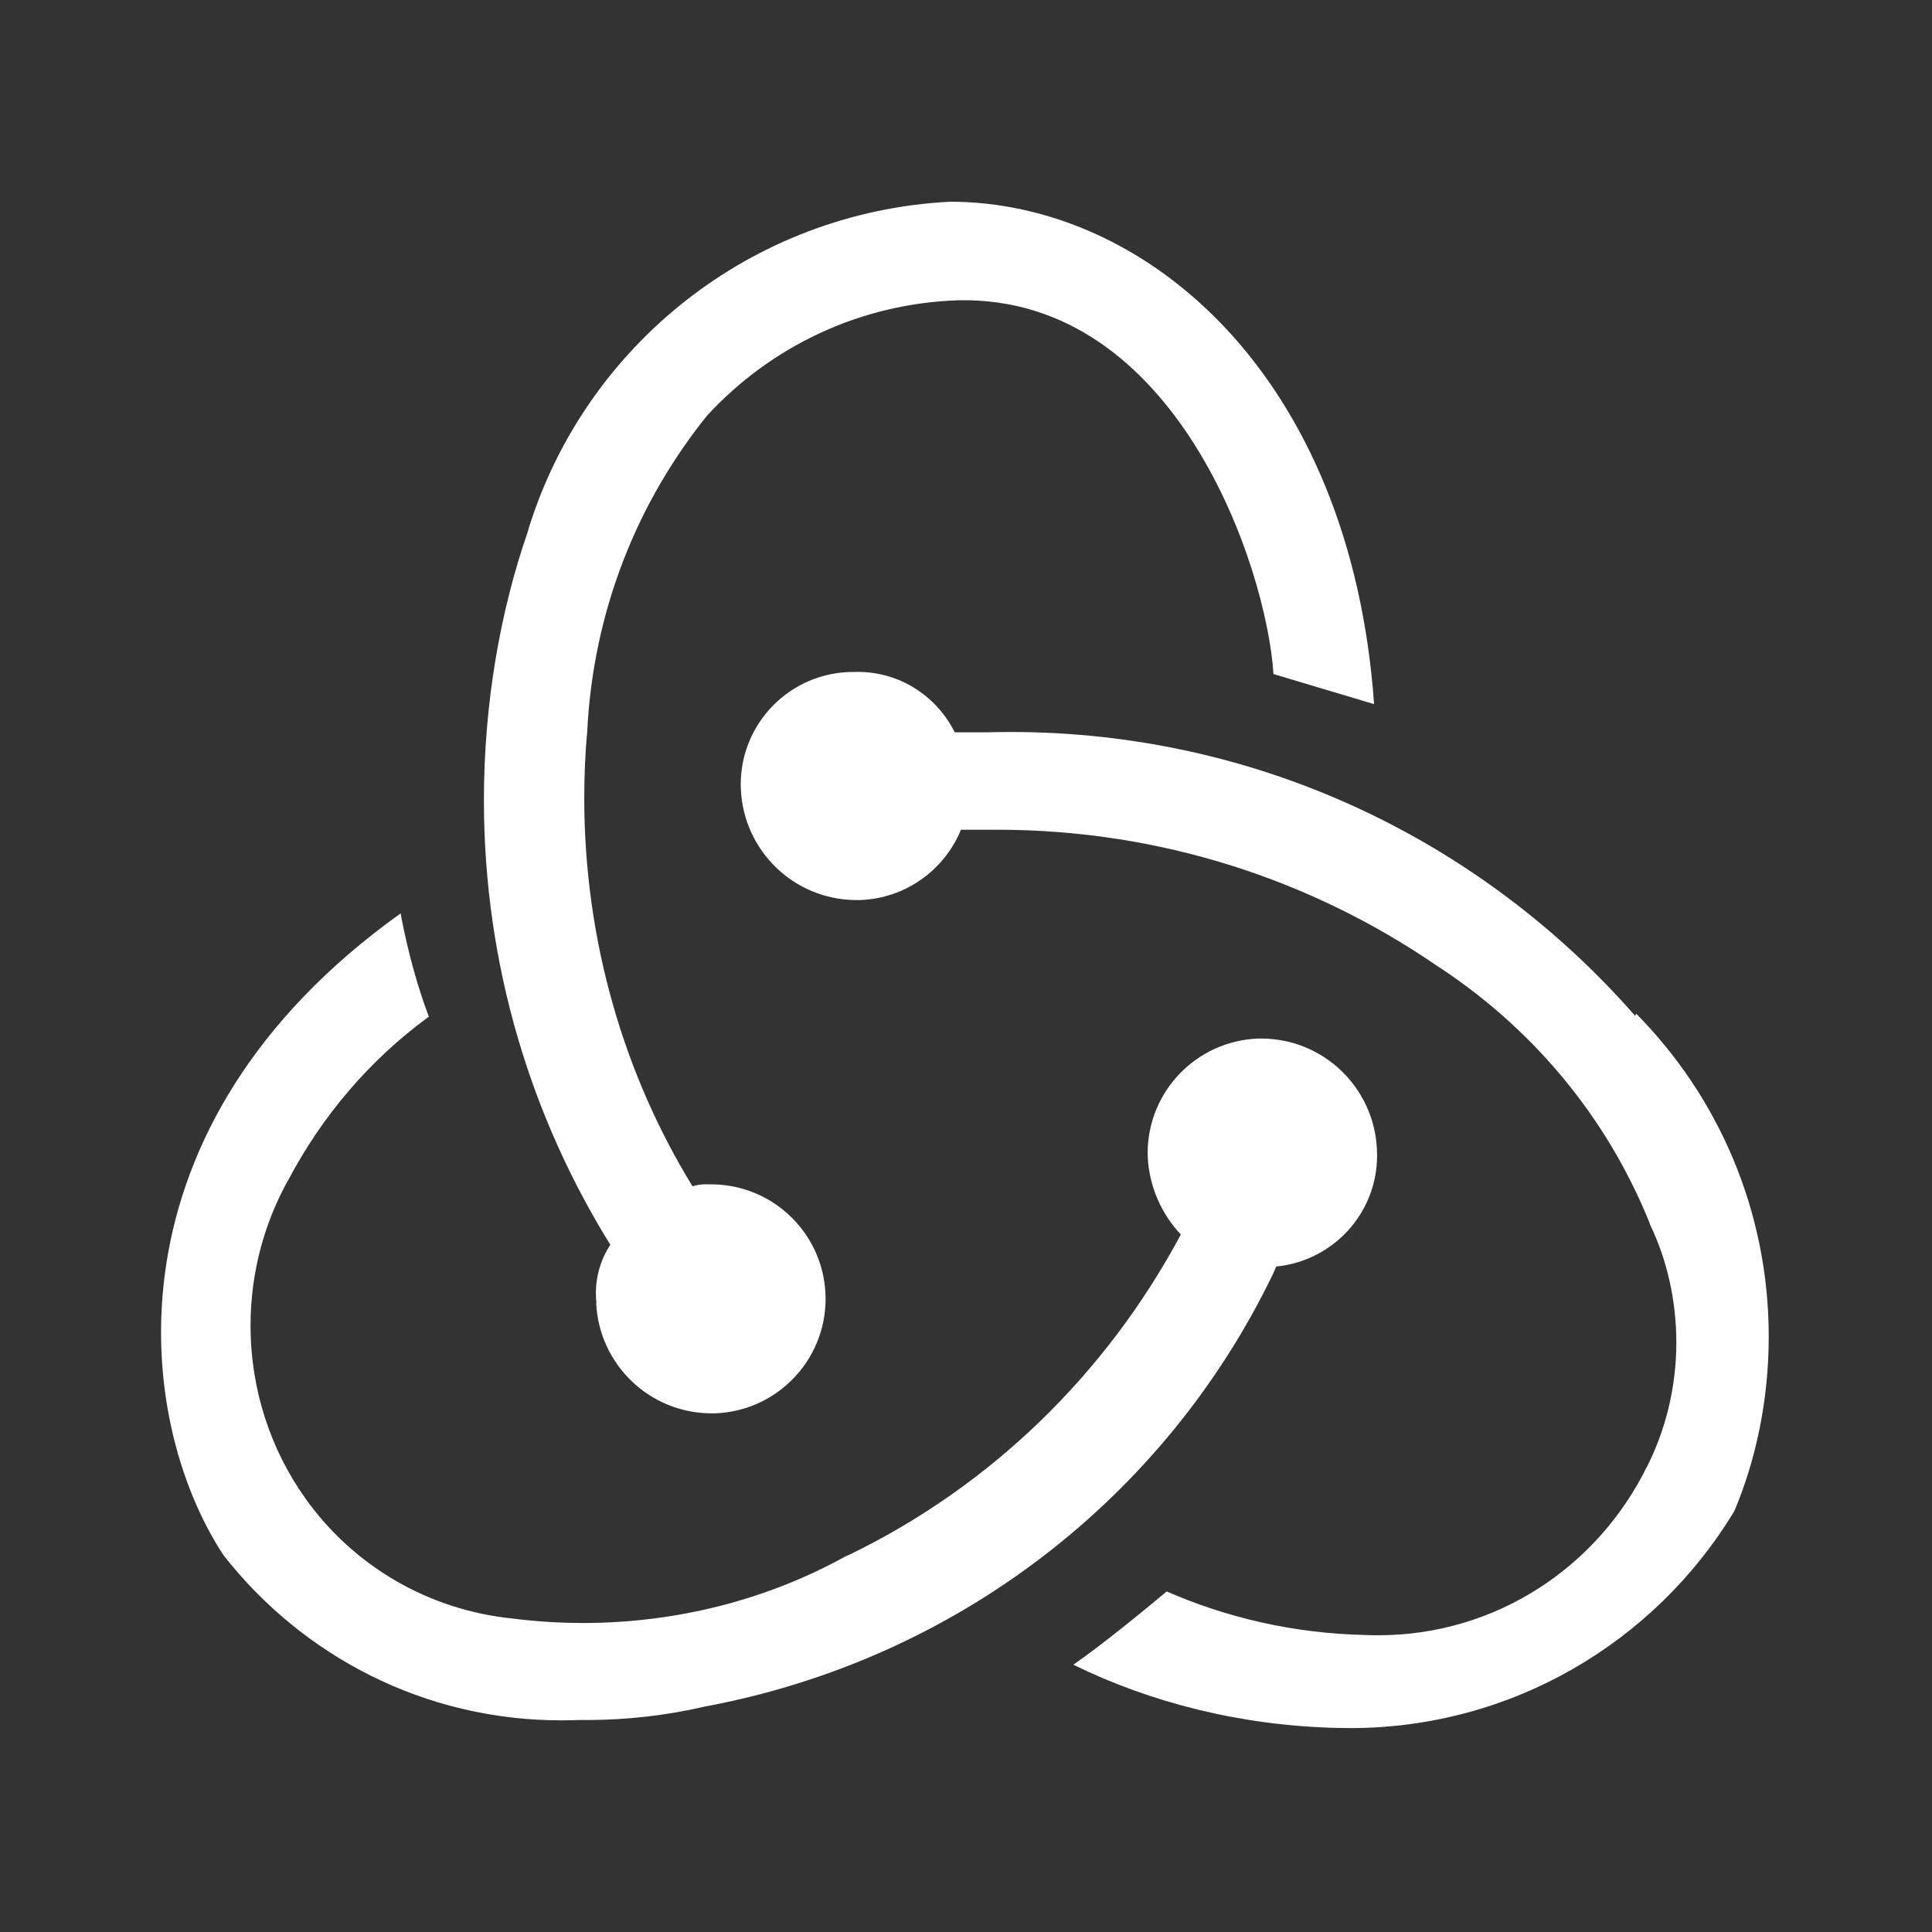 <?xml version="1.0" encoding="UTF-8" standalone="no"?>
<!-- Created with Inkscape (http://www.inkscape.org/) -->

<svg viewBox="0 0 6.35 6.35" xmlns="http://www.w3.org/2000/svg">
   <rect x="0" y="0" width="6.35" height="6.35" fill="#333333" stroke="none"/>
   <g id="layer1" fill="#ffffff10">
      <animateTransform attributeName="transform" attributeType="XML" type="rotate" dur="20s" from="0 3.185 3.185"
         to="360 3.185 3.185" repeatCount="indefinite" />
      <g id="redux" transform="matrix(0.209,0,0,0.209,0.529,0.663)">
         <path
            d="m 17.54,16.745 c 0.893,-0.089 1.585,-0.837 1.585,-1.746 0,-0.036 -0.001,-0.072 -0.003,-0.108 v 0.005 C 19.075,13.933 18.288,13.17 17.321,13.16 h -0.065 c -0.968,0.036 -1.739,0.829 -1.739,1.802 0,0.022 0,0.044 0.001,0.067 v -0.003 c 0.026,0.473 0.22,0.897 0.522,1.217 l -10e-4,-10e-4 c -1.187,2.214 -3.001,3.96 -5.204,5.031 l -0.069,0.03 c -1.192,0.66 -2.614,1.048 -4.127,1.048 -0.383,0 -0.761,-0.025 -1.13,-0.073 l 0.044,0.005 C 4.192,22.152 3.02,21.439 2.276,20.399 L 2.267,20.385 C 1.73,19.63 1.409,18.69 1.409,17.674 c 0,-0.837 0.218,-1.623 0.601,-2.305 L 1.998,15.393 C 2.545,14.357 3.291,13.495 4.192,12.831 L 4.213,12.817 C 4.042,12.364 3.889,11.818 3.781,11.257 L 3.77,11.191 c -4.683,3.349 -4.208,7.93 -2.786,10.095 1.243,1.586 3.159,2.596 5.311,2.596 0.098,0 0.195,-0.002 0.292,-0.006 H 6.573 c 0.035,10e-4 0.077,10e-4 0.119,10e-4 0.647,0 1.276,-0.075 1.88,-0.216 l -0.056,0.011 c 4.008,-0.734 7.29,-3.317 8.974,-6.814 l 0.032,-0.074 z" />
         <path
            d="m 23.18,12.799 c -2.403,-2.74 -5.91,-4.46 -9.82,-4.46 -0.119,0 -0.239,0.002 -0.357,0.005 h 0.018 -0.538 c -0.283,-0.567 -0.86,-0.95 -1.526,-0.95 -0.02,0 -0.039,0 -0.059,10e-4 h 0.003 -0.039 c -0.966,0.014 -1.744,0.8 -1.744,1.768 0,0.029 10e-4,0.057 0.002,0.085 V 9.244 c 0.045,0.963 0.832,1.728 1.8,1.738 h 0.079 c 0.714,-0.028 1.317,-0.472 1.577,-1.094 L 12.58,9.876 h 0.585 c 2.554,0.003 4.924,0.787 6.884,2.128 l -0.042,-0.027 c 1.531,0.98 2.713,2.388 3.392,4.055 l 0.021,0.058 c 0.26,0.542 0.411,1.178 0.411,1.849 0,0.71 -0.169,1.38 -0.47,1.972 l 0.011,-0.025 c -0.777,1.586 -2.379,2.658 -4.231,2.658 -0.068,0 -0.135,-0.001 -0.202,-0.004 h 0.01 c -1.137,-0.024 -2.21,-0.274 -3.183,-0.707 l 0.052,0.021 c -0.379,0.316 -1.011,0.836 -1.47,1.153 1.214,0.596 2.638,0.959 4.143,0.994 h 0.012 c 0.059,0.002 0.128,0.003 0.197,0.003 2.552,0 4.787,-1.355 6.026,-3.384 l 0.018,-0.031 c 0.342,-0.811 0.54,-1.753 0.54,-2.742 0,-1.98 -0.796,-3.774 -2.085,-5.079 l 10e-4,10e-4 -0.015,0.032 z" />
         <path
            d="m 6.844,17.316 c 0.044,0.964 0.833,1.731 1.803,1.738 h 0.064 c 0.968,-0.033 1.741,-0.827 1.741,-1.8 0,-0.99 -0.799,-1.794 -1.788,-1.801 H 8.597 c -0.01,-10e-4 -0.022,-10e-4 -0.033,-10e-4 -0.073,0 -0.143,0.011 -0.209,0.033 L 8.36,15.484 C 7.29,13.743 6.657,11.634 6.657,9.377 6.657,9.013 6.673,8.653 6.706,8.298 L 6.703,8.344 C 6.794,6.438 7.494,4.711 8.61,3.337 L 8.598,3.353 C 9.589,2.282 10.985,1.6 12.542,1.55 h 0.009 c 3.412,-0.064 4.835,4.188 4.945,5.878 l 1.582,0.473 C 18.71,2.72 15.488,0 12.407,0 9.275,0.163 6.676,2.27 5.785,5.131 L 5.771,5.183 C 5.333,6.445 5.079,7.899 5.079,9.412 5.079,12 5.82,14.415 7.1,16.456 L 7.068,16.401 c -0.143,0.216 -0.228,0.481 -0.228,0.766 0,0.053 0.003,0.105 0.009,0.156 L 6.848,17.317 Z" />
      </g>
   </g>
</svg>